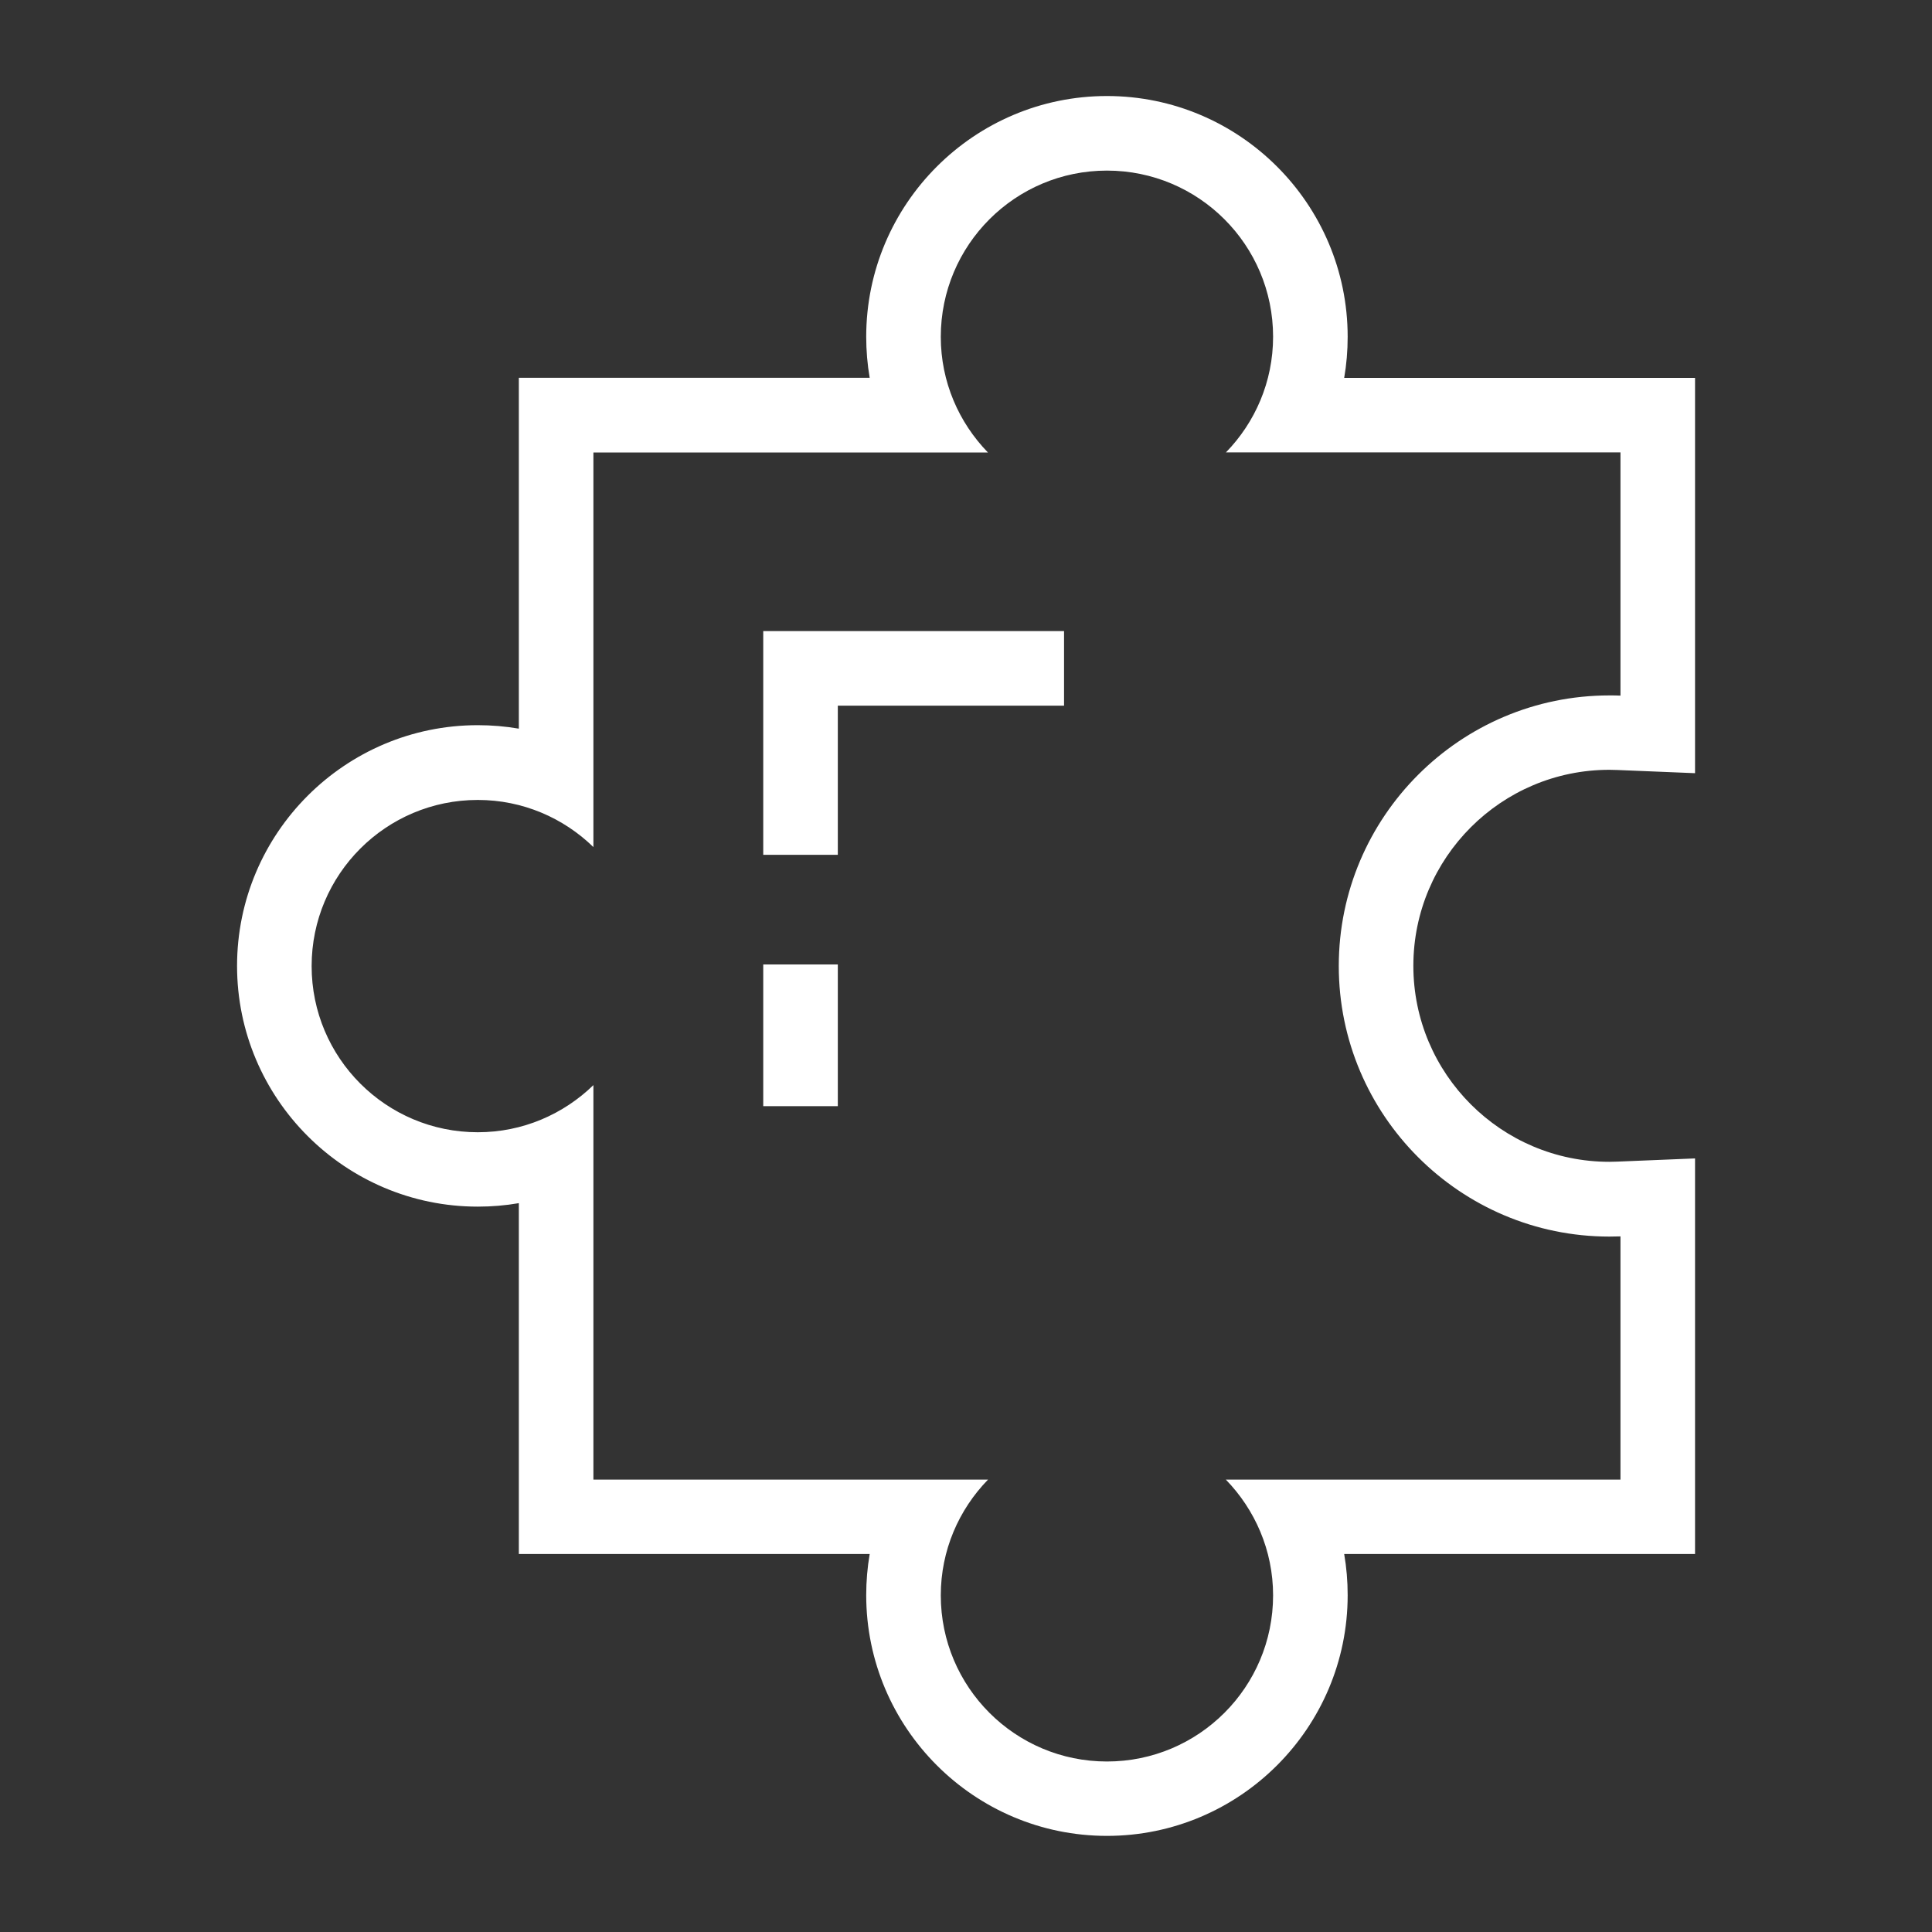 <?xml version="1.0" encoding="utf-8"?>
<!-- Generator: Adobe Illustrator 23.0.1, SVG Export Plug-In . SVG Version: 6.00 Build 0)  -->
<svg version="1.1" id="Layer_1" xmlns="http://www.w3.org/2000/svg" xmlns:xlink="http://www.w3.org/1999/xlink" x="0px" y="0px"
	 viewBox="0 0 200 200" style="enable-background:new 0 0 200 200;" xml:space="preserve">
<rect x="0" y="0" width="200" height="200" fill="#333333" stroke="none"/>
<style type="text/css">
	.st0{fill:#FFFFFF;}
	.st1{opacity:0.3;fill:#FFFFFF;}
</style>
<g>
	<g>
		<g>
			<path class="st0" d="M114.59,17.66c9.5,0,17.2,7.7,17.2,17.2c0,4.66-1.87,8.88-4.88,11.97h40.84v25.18
				c-0.38-0.02-0.76-0.02-1.15-0.02c-15.44,0-28.01,12.57-28.01,28.01c0,15.44,12.57,28.01,28.01,28.01c0.38,0,0.77-0.01,1.15-0.02
				v25.18H126.9c3.01,3.1,4.89,7.32,4.89,11.98c0,9.5-7.7,17.2-17.2,17.2c-9.5,0-17.2-7.7-17.2-17.2c0-4.66,1.87-8.88,4.89-11.98
				H61.43v-40.84c-3.1,3.01-7.31,4.88-11.97,4.88c-9.5,0-17.2-7.7-17.2-17.2c0-9.5,7.7-17.2,17.2-17.2c4.66,0,8.88,1.87,11.97,4.88
				V46.84h40.84c-3.01-3.1-4.88-7.31-4.88-11.97C97.39,25.36,105.09,17.66,114.59,17.66 M114.59,9.94
				c-13.74,0-24.92,11.18-24.92,24.92c0,1.44,0.12,2.86,0.36,4.25h-28.6h-7.72v7.72v28.6c-1.39-0.24-2.82-0.36-4.25-0.36
				c-13.74,0-24.92,11.18-24.92,24.92c0,13.74,11.18,24.92,24.92,24.92c1.44,0,2.86-0.12,4.25-0.36v28.6v7.72h7.72h28.6
				c-0.24,1.4-0.36,2.82-0.36,4.26c0,13.74,11.18,24.92,24.92,24.92s24.92-11.18,24.92-24.92c0-1.44-0.12-2.87-0.36-4.26h28.6h7.72
				v-7.72v-25.18v-8.05l-8.04,0.33c-0.28,0.01-0.55,0.02-0.83,0.02c-11.19,0-20.29-9.1-20.29-20.29s9.1-20.29,20.29-20.29
				c0.28,0,0.55,0.01,0.83,0.02l8.04,0.33v-8.05V46.84v-7.72h-7.72h-28.6c0.24-1.39,0.36-2.82,0.36-4.25
				C139.51,21.12,128.33,9.94,114.59,9.94L114.59,9.94z"/>
		</g>
	</g>
	<g>
		<g>
			<g>
				<polygon class="st0" points="86.73,88.49 79.01,88.49 79.01,65.33 110.15,65.33 110.15,73.05 86.73,73.05 				"/>
			</g>
		</g>
		<g>
			<g>
				<rect x="79.01" y="99.84" class="st0" width="7.72" height="14.67"/>
			</g>
		</g>
	</g>
</g>
</svg>
